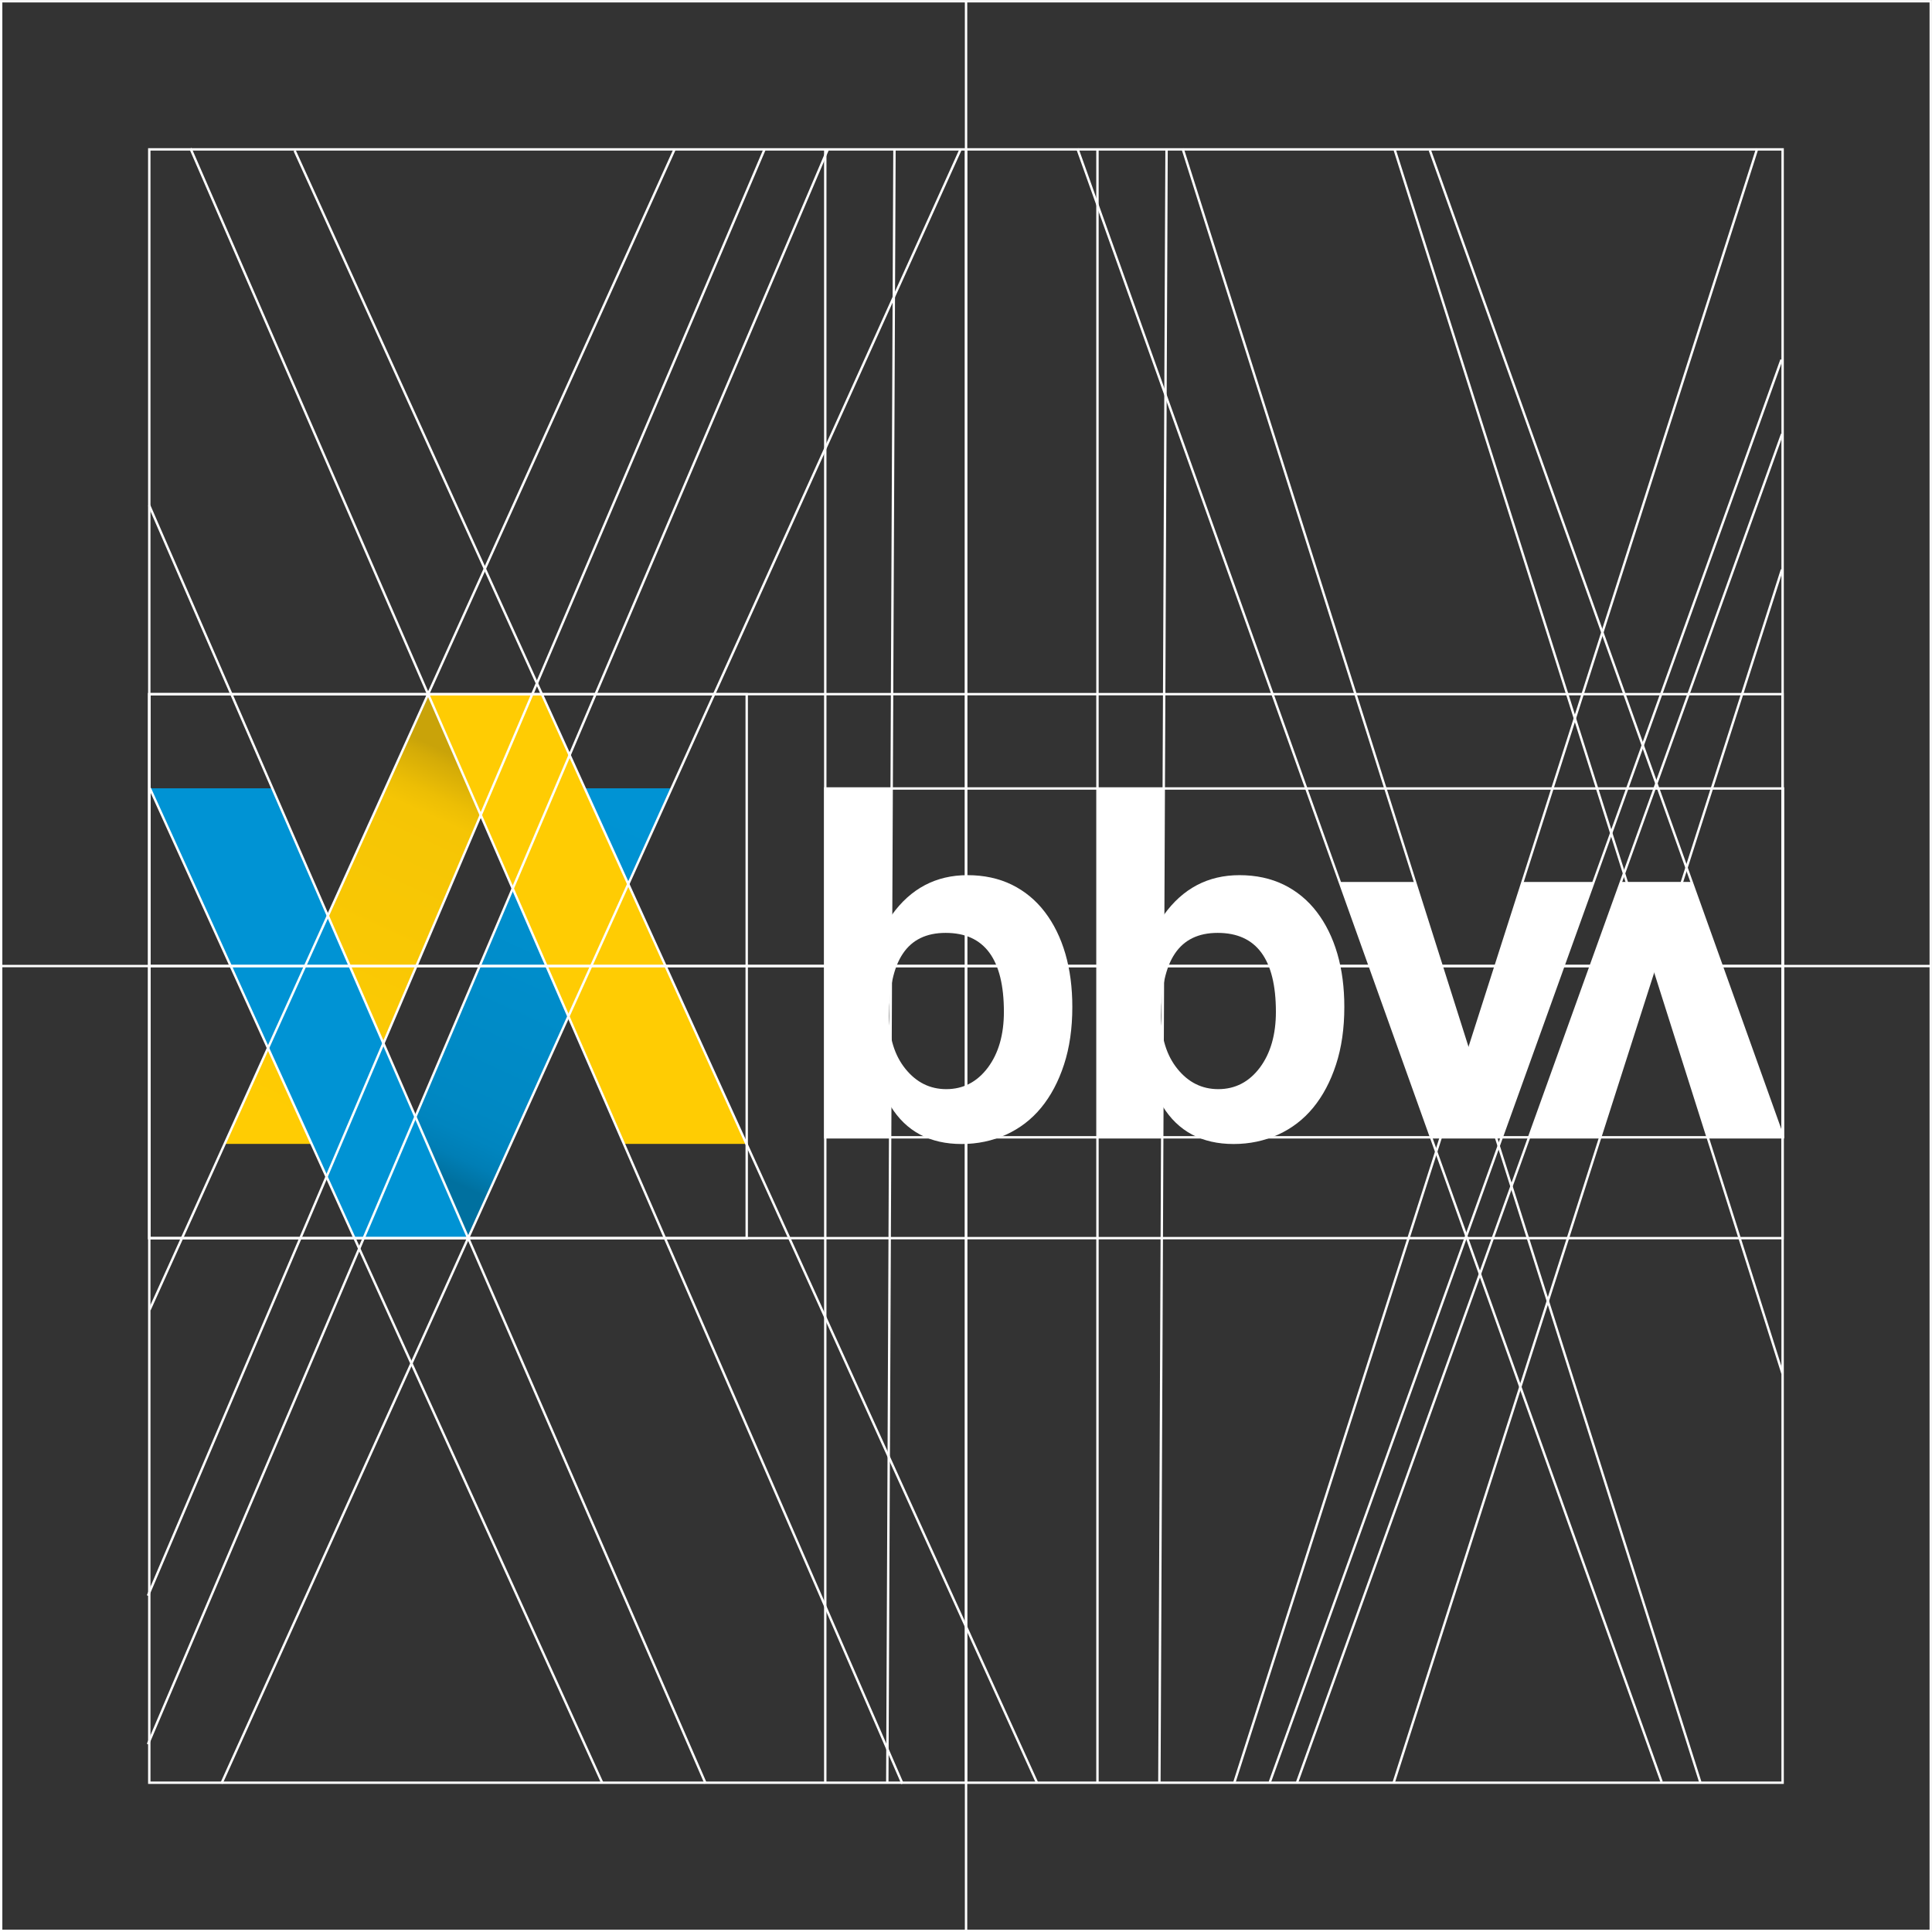 <?xml version="1.0" encoding="UTF-8"?><svg id="Capa_2" xmlns="http://www.w3.org/2000/svg" xmlns:xlink="http://www.w3.org/1999/xlink" viewBox="0 0 202.15 202.15"><rect x="0" y="0" width="202.15" height="202.15" fill="#333333" stroke="none"/><defs><style>.cls-1{fill:#fff;}.cls-2{fill:#0093d4;}.cls-3{fill:#ffcc03;}.cls-4{fill:url(#Degradado_sin_nombre_9);}.cls-5{fill:none;stroke:#fff;stroke-miterlimit:10;stroke-width:.25px;}.cls-6{fill:url(#Degradado_sin_nombre_87);}</style><linearGradient id="Degradado_sin_nombre_9" x1="1055.97" y1="350.78" x2="1073.52" y2="312.25" gradientTransform="translate(1103.9 430) rotate(-180)" gradientUnits="userSpaceOnUse"><stop offset="0" stop-color="#c9a309"/><stop offset=".03" stop-color="#d5ac07"/><stop offset=".11" stop-color="#ecbe05"/><stop offset=".16" stop-color="#f5c505"/><stop offset="1" stop-color="#ffcc03"/></linearGradient><linearGradient id="Degradado_sin_nombre_87" x1="45.85" y1="122.95" x2="63.4" y2="84.43" gradientUnits="userSpaceOnUse"><stop offset="0" stop-color="#00709f"/><stop offset=".01" stop-color="#0073a3"/><stop offset=".06" stop-color="#007eb5"/><stop offset=".12" stop-color="#0085bf"/><stop offset=".19" stop-color="#0088c3"/><stop offset="1" stop-color="#0093d4"/></linearGradient></defs><g id="Capa_1-2"><path class="cls-4" d="m50.4,84.97l-14.77,34.72h-12.13l21.29-47.06"/><path class="cls-6" d="m43.38,117.2l14.77-34.72h12.13l-21.29,47.06"/><polygon class="cls-2" points="48.99 129.54 28.5 82.48 15.68 82.48 37.08 129.54 48.99 129.54"/><polygon class="cls-3" points="44.79 72.63 65.28 119.69 78.1 119.69 56.7 72.63 44.79 72.63"/><path class="cls-1" d="m177,92.28l9.56,26.73h-7.88l-5.59-17.65-5.65,17.65h-7.44l9.61-26.73h7.39Z"/><path class="cls-1" d="m86.35,119.01v-36.51h6.95v13.25c1.99-2.79,4.64-4.18,7.93-4.18,1.74,0,3.29.34,4.64,1,1.36.67,2.51,1.62,3.45,2.85.94,1.23,1.66,2.69,2.15,4.37.49,1.68.73,3.54.73,5.57,0,2.25-.29,4.26-.87,6.03-.58,1.78-1.38,3.28-2.39,4.51-1.01,1.23-2.24,2.17-3.67,2.82-1.43.65-2.98.98-4.65.98-3.33,0-5.81-1.32-7.44-3.97l-.05,3.26h-6.79Zm12.66-5.05c1.77,0,3.22-.75,4.35-2.25,1.12-1.5,1.68-3.45,1.68-5.84,0-5.5-2.03-8.26-6.09-8.26s-5.92,2.9-5.92,8.69c0,2.28.57,4.13,1.71,5.54,1.14,1.41,2.56,2.12,4.27,2.12Z"/><path class="cls-1" d="m114.81,119.01v-36.51h6.95v13.25c1.99-2.79,4.64-4.18,7.93-4.18,1.74,0,3.29.34,4.64,1,1.36.67,2.51,1.62,3.45,2.85.94,1.23,1.66,2.69,2.15,4.37.49,1.68.73,3.54.73,5.57,0,2.25-.29,4.26-.87,6.03-.58,1.78-1.38,3.28-2.39,4.51-1.01,1.23-2.24,2.17-3.67,2.82-1.43.65-2.98.98-4.65.98-3.33,0-5.81-1.32-7.44-3.97l-.05,3.26h-6.79Zm12.66-5.05c1.77,0,3.22-.75,4.35-2.25,1.12-1.5,1.68-3.45,1.68-5.84,0-5.5-2.03-8.26-6.09-8.26s-5.92,2.9-5.92,8.69c0,2.28.57,4.13,1.71,5.54,1.14,1.41,2.56,2.12,4.27,2.12Z"/><path class="cls-1" d="m149.74,119.01l-9.56-26.73h7.88l5.59,17.65,5.65-17.65h7.44l-9.61,26.73h-7.39Z"/><line class="cls-5" x1="19.93" y1="15.53" x2="94.43" y2="186.63"/><line class="cls-5" x1="30.83" y1="15.76" x2="108.51" y2="186.54"/><line class="cls-5" x1="15.61" y1="52.88" x2="73.83" y2="186.6"/><line class="cls-5" x1="15.68" y1="82.48" x2="63.03" y2="186.58"/><rect class="cls-5" x="15.62" y="72.63" width="170.89" height="56.92"/><rect class="cls-5" x="15.62" y="15.63" width="170.9" height="170.9"/><line class="cls-5" x1="15.62" y1="101.08" x2="186.53" y2="101.08"/><line class="cls-5" x1="101.08" y1="15.63" x2="101.08" y2="186.53"/><rect class="cls-5" x=".12" y=".13" width="201.9" height="201.9"/><line class="cls-5" x1=".12" y1="101.08" x2="202.03" y2="101.08"/><line class="cls-5" x1="101.08" y1=".12" x2="101.08" y2="202.03"/><line class="cls-5" x1="23.17" y1="186.61" x2="100.51" y2="15.63"/><line class="cls-5" x1="70.58" y1="15.63" x2="15.65" y2="137.05"/><line class="cls-5" x1="80" y1="15.62" x2="15.48" y2="166.96"/><line class="cls-5" x1="86.63" y1="15.6" x2="15.48" y2="182.5"/><rect class="cls-5" x="15.62" y="72.64" width="62.51" height="56.91"/><line class="cls-5" x1="86.35" y1="186.54" x2="86.35" y2="15.62"/><line class="cls-5" x1="114.83" y1="186.54" x2="114.83" y2="15.55"/><line class="cls-5" x1="135.72" y1="186.48" x2="186.46" y2="45.42"/><line class="cls-5" x1="177.91" y1="186.48" x2="123.74" y2="15.55"/><line class="cls-5" x1="112.73" y1="15.55" x2="173.86" y2="186.44"/><line class="cls-5" x1="129.16" y1="186.48" x2="183.86" y2="15.55"/><line class="cls-5" x1="132.86" y1="186.48" x2="186.4" y2="37.64"/><line class="cls-5" x1="145.8" y1="186.59" x2="186.45" y2="59.6"/><line class="cls-5" x1="149.61" y1="15.72" x2="186.56" y2="119"/><line class="cls-5" x1="145.93" y1="15.67" x2="186.51" y2="143.72"/><rect class="cls-5" x="86.35" y="82.5" width="100.21" height="36.5"/><line class="cls-5" x1="121.31" y1="186.48" x2="122.06" y2="15.61"/><line class="cls-5" x1="93.59" y1="15.61" x2="92.84" y2="186.54"/></g></svg>
